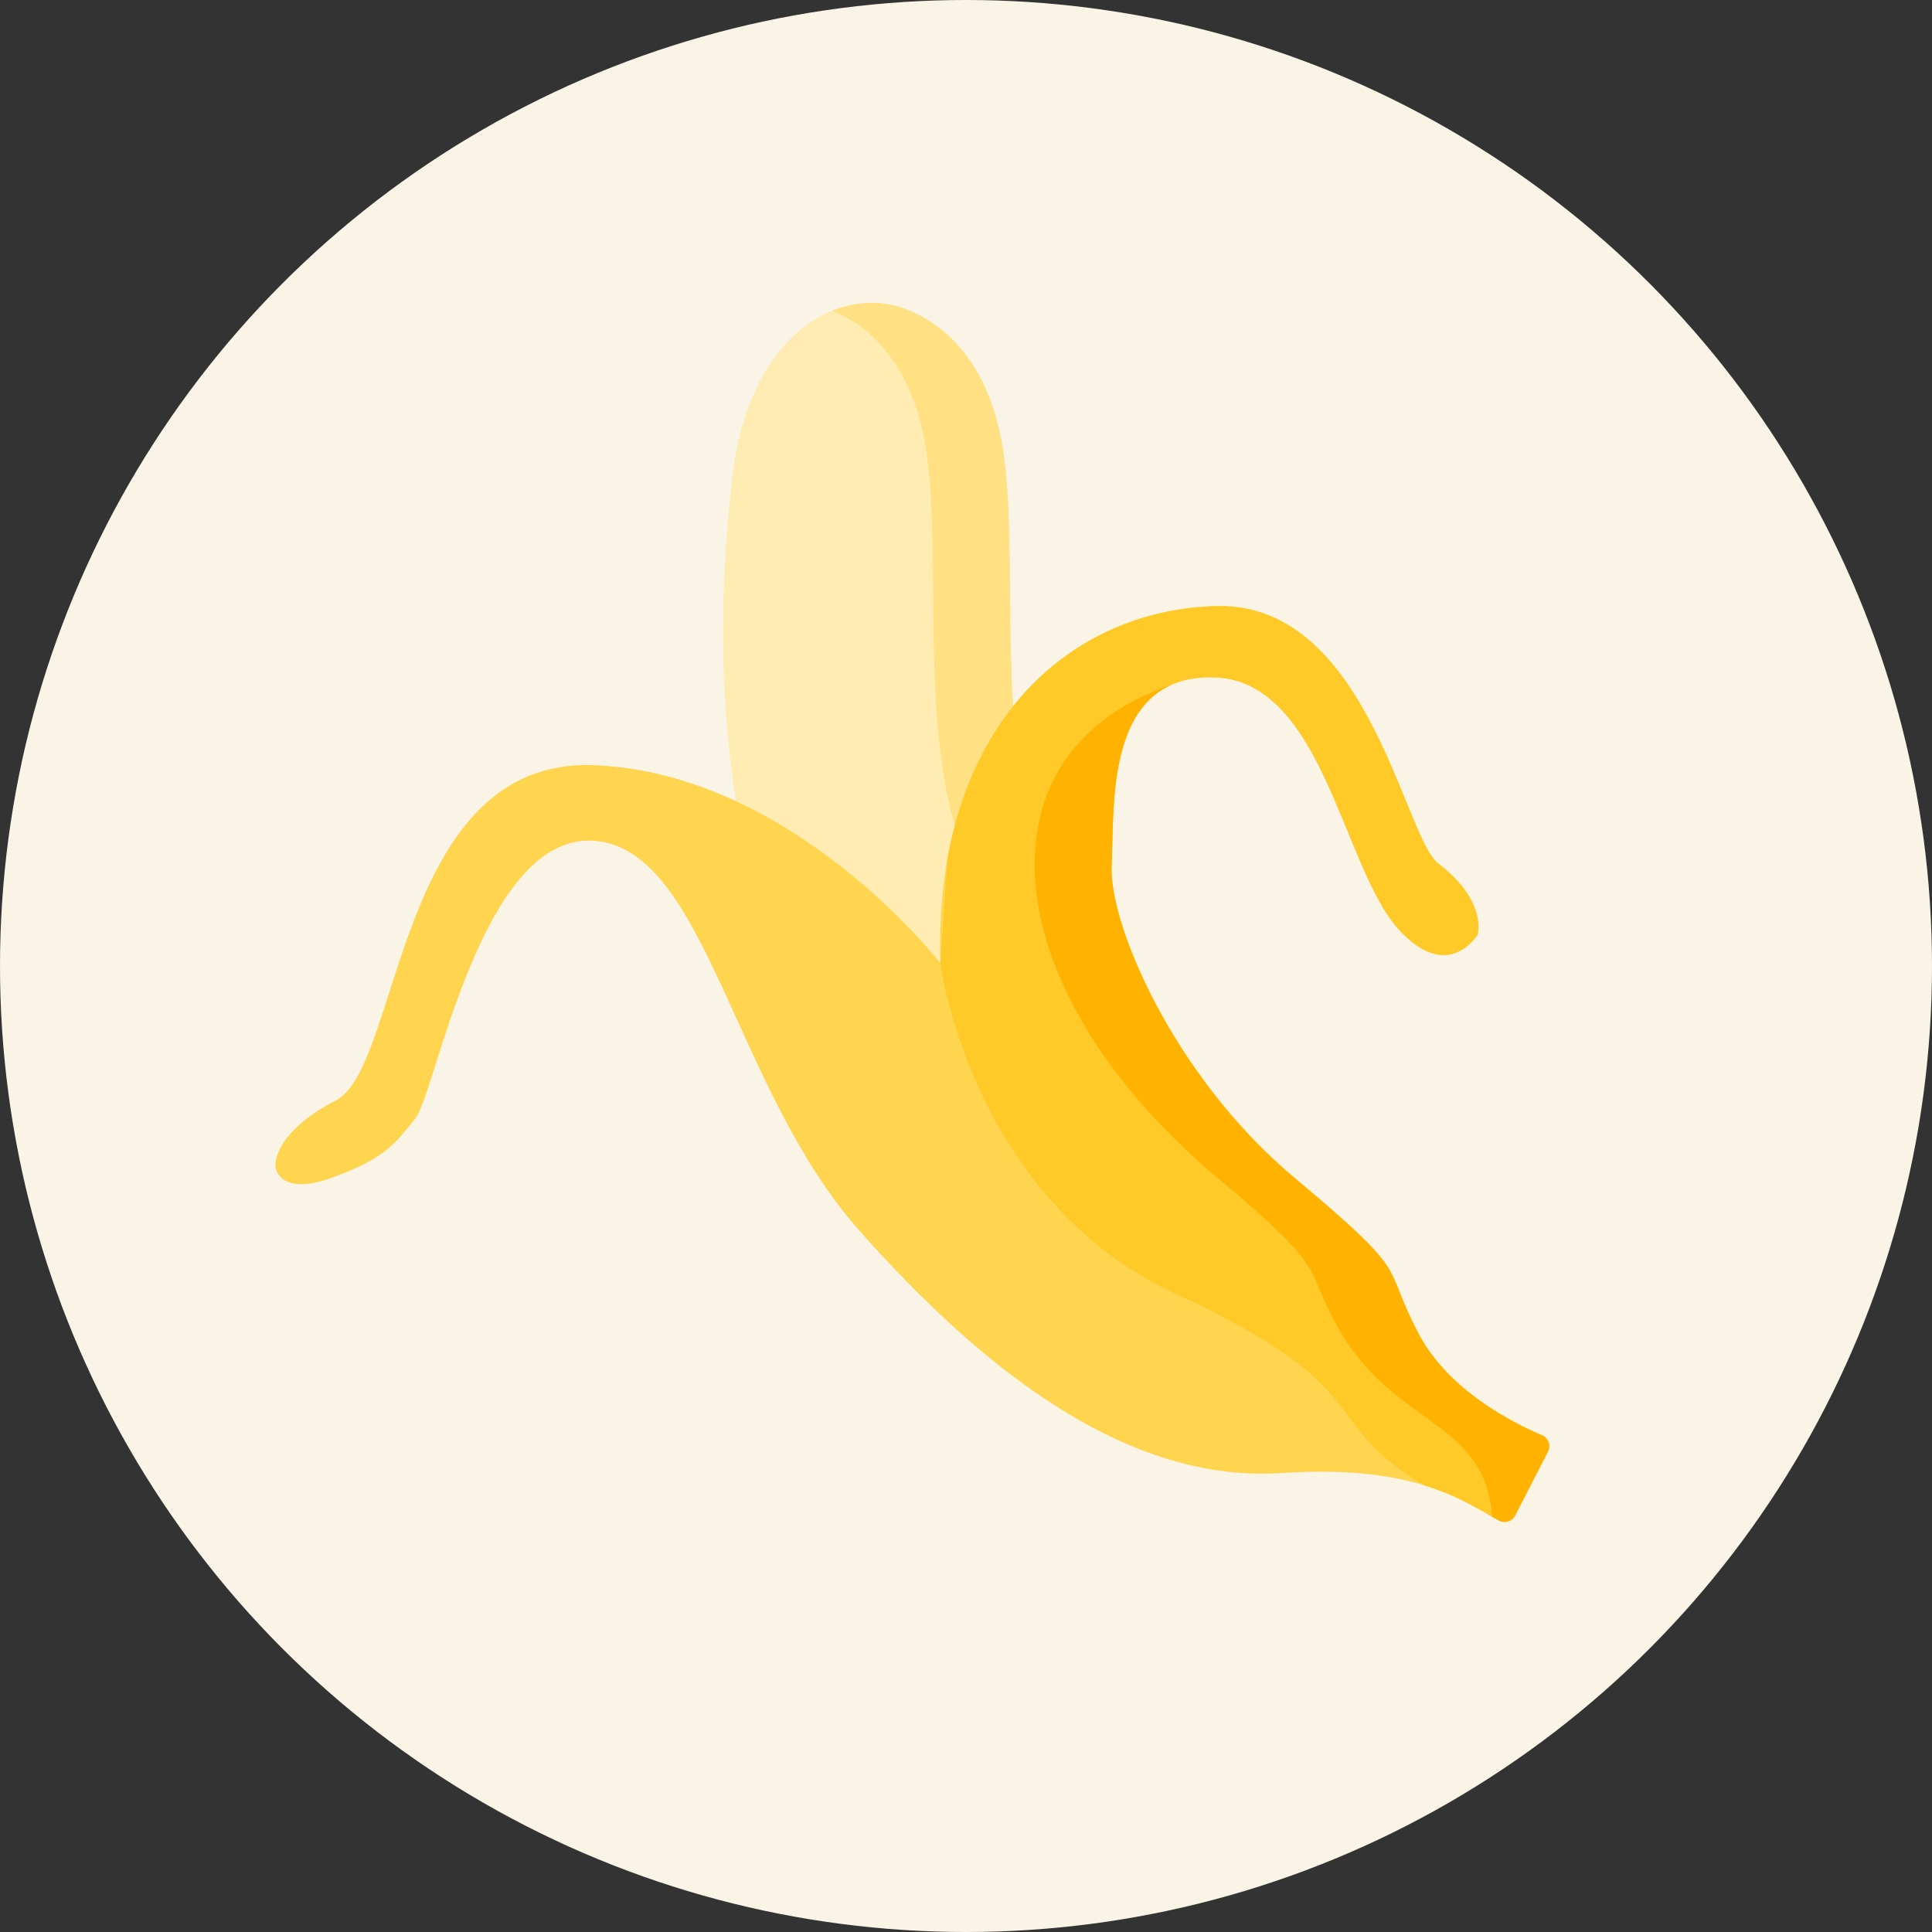 <?xml version="1.0" encoding="utf-8"?>
<!-- Generator: Adobe Illustrator 25.2.1, SVG Export Plug-In . SVG Version: 6.00 Build 0)  -->
<svg version="1.1" id="Layer_1" xmlns="http://www.w3.org/2000/svg" xmlns:xlink="http://www.w3.org/1999/xlink" x="0px" y="0px"
	 viewBox="0 0 36 36" style="enable-background:new 0 0 36 36;" xml:space="preserve">
<rect x="0" y="0" width="36" height="36" fill="#333333" stroke="none"/>
<style type="text/css">
	.st0{fill:#FAF4E6;}
	.st1{clip-path:url(#SVGID_1_);}
	.st2{clip-path:url(#SVGID_2_);}
	.st3{clip-path:url(#SVGID_3_);}
	.st4{fill:#FFECB3;}
	.st5{fill:#FFE082;}
	.st6{fill:#FFD54F;}
	.st7{fill:#FFCA28;}
	.st8{fill:#FFB300;}
</style>
<g>
	<g>
		<circle class="st0" cx="18" cy="18" r="18"/>
	</g>
</g>
<g>
	<defs>
		<rect id="SVGID_11_" x="5.131" y="5.131" width="23.737" height="23.737"/>
	</defs>
	<clipPath id="SVGID_1_">
		<use xlink:href="#SVGID_11_"  style="overflow:visible;"/>
	</clipPath>
	<g id="g1662" class="st1">
		<g>
			<defs>
				<rect id="SVGID_13_" x="5.131" y="5.131" width="23.737" height="23.737"/>
			</defs>
			<clipPath id="SVGID_2_">
				<use xlink:href="#SVGID_13_"  style="overflow:visible;"/>
			</clipPath>
			<g id="g1660" class="st2">
				<g>
					<defs>
						<rect id="SVGID_15_" x="5.131" y="5.131" width="23.737" height="23.737"/>
					</defs>
					<clipPath id="SVGID_3_">
						<use xlink:href="#SVGID_15_"  style="overflow:visible;"/>
					</clipPath>
					<g id="g1658" class="st3">
						<path id="path1648" class="st4" d="M24.653,22.622c-0.016-0.008-1.633-0.865-3.189-2.879
							c-0.968-1.254-1.714-2.693-2.216-4.278c-0.708-2.306-0.209-5.633-0.63-7.458c-0.453-1.964-1.813-2.343-2.272-2.363
							c-1.228-0.053-2.443,1.027-2.7,3.235c-1.079,9.246,2.993,14.964,8.843,18.115c1.155,0.587,2.675,0.119,3.267-1.103
							C26.353,24.682,25.86,23.219,24.653,22.622L24.653,22.622z"/>
						<path id="path1650" class="st5" d="M24.653,22.622c-0.016-0.008-1.633-0.865-3.189-2.879
							c-0.968-1.254-1.714-2.693-2.216-4.278c-0.708-2.306-0.209-5.633-0.63-7.458c-0.453-1.964-1.813-2.343-2.272-2.363
							c-0.283-0.012-0.565,0.036-0.835,0.144c0.587,0.239,1.355,0.836,1.674,2.219c0.421,1.825-0.078,5.151,0.63,7.458
							c0.502,1.585,1.248,3.025,2.216,4.278c1.556,2.015,3.174,2.872,3.189,2.879c1.207,0.598,1.701,2.061,1.103,3.268
							c-0.305,0.63-0.857,1.059-1.479,1.247c1.094,0.342,2.379-0.147,2.912-1.247C26.353,24.682,25.86,23.219,24.653,22.622
							L24.653,22.622z"/>
						<path id="path1652" class="st6" d="M17.522,17.949c0,0-2.741-3.539-6.444-3.691c-3.703-0.152-3.598,5.613-4.816,6.245
							c-1.218,0.631-1.129,1.244-1.129,1.244s0.061,0.559,1.055,0.197c0.994-0.361,1.171-0.633,1.551-1.102
							c0.38-0.47,1.218-5.31,3.318-5.176c2.099,0.134,2.594,4.598,4.948,7.256c2.354,2.658,5.029,4.718,7.882,4.526
							c2.545-0.172,3.452,0.573,4.046,0.885c0.109,0.057,0.244,0.015,0.3-0.095l0.61-1.187c0.059-0.115,0.008-0.255-0.111-0.305
							c-0.504-0.212-1.733-0.82-2.297-1.887c-0.718-1.361-0.071-1.03-2.321-2.915c-2.25-1.885-3.461-4.734-3.402-5.824
							c0.058-1.09-0.143-3.542,1.898-3.499c2.041,0.043,2.402,3.534,3.446,4.691c0.925,1.026,1.477,0.103,1.477,0.103
							s0.187-0.622-0.733-1.323c-0.643-0.49-1.313-4.868-4.135-4.798C19.843,11.364,17.393,13.628,17.522,17.949L17.522,17.949z"/>
						<path id="path1654" class="st7" d="M28.733,26.745c-0.504-0.212-1.733-0.82-2.297-1.887c-0.718-1.361-0.071-1.03-2.321-2.915
							c-2.25-1.885-3.461-4.734-3.402-5.824c0.058-1.09-0.143-3.542,1.898-3.499c2.041,0.043,2.402,3.534,3.446,4.691
							c0.925,1.025,1.477,0.103,1.477,0.103s0.187-0.622-0.733-1.323c-0.643-0.49-1.313-4.868-4.135-4.797
							c-2.366,0.059-4.47,1.661-5.013,4.723c-0.081,1.161-0.131,1.933-0.131,1.933s0.565,4.394,4.4,6.167
							c3.834,1.773,2.598,2.361,4.623,3.562c0,0,0.001,0,0.001,0.001c0.676,0.207,1.075,0.49,1.386,0.654
							c0.109,0.057,0.244,0.015,0.3-0.095l0.61-1.187C28.902,26.936,28.852,26.795,28.733,26.745L28.733,26.745z"/>
						<path id="path1656" class="st8" d="M28.733,26.745c-0.504-0.212-1.734-0.82-2.297-1.887c-0.718-1.361-0.071-1.03-2.321-2.915
							c-2.25-1.885-3.461-4.734-3.402-5.824c0.049-0.922-0.087-2.819,1.106-3.355c-1.423,0.478-2.539,1.544-2.539,3.355
							c0,1.77,1.153,3.939,3.402,5.824c2.25,1.885,1.531,1.594,2.321,2.915c1.025,1.713,2.671,1.621,2.802,3.404
							c0.044,0.025,0.086,0.048,0.127,0.07c0.109,0.057,0.244,0.015,0.3-0.095l0.61-1.187
							C28.902,26.936,28.852,26.795,28.733,26.745L28.733,26.745z"/>
					</g>
				</g>
			</g>
		</g>
	</g>
</g>
</svg>
